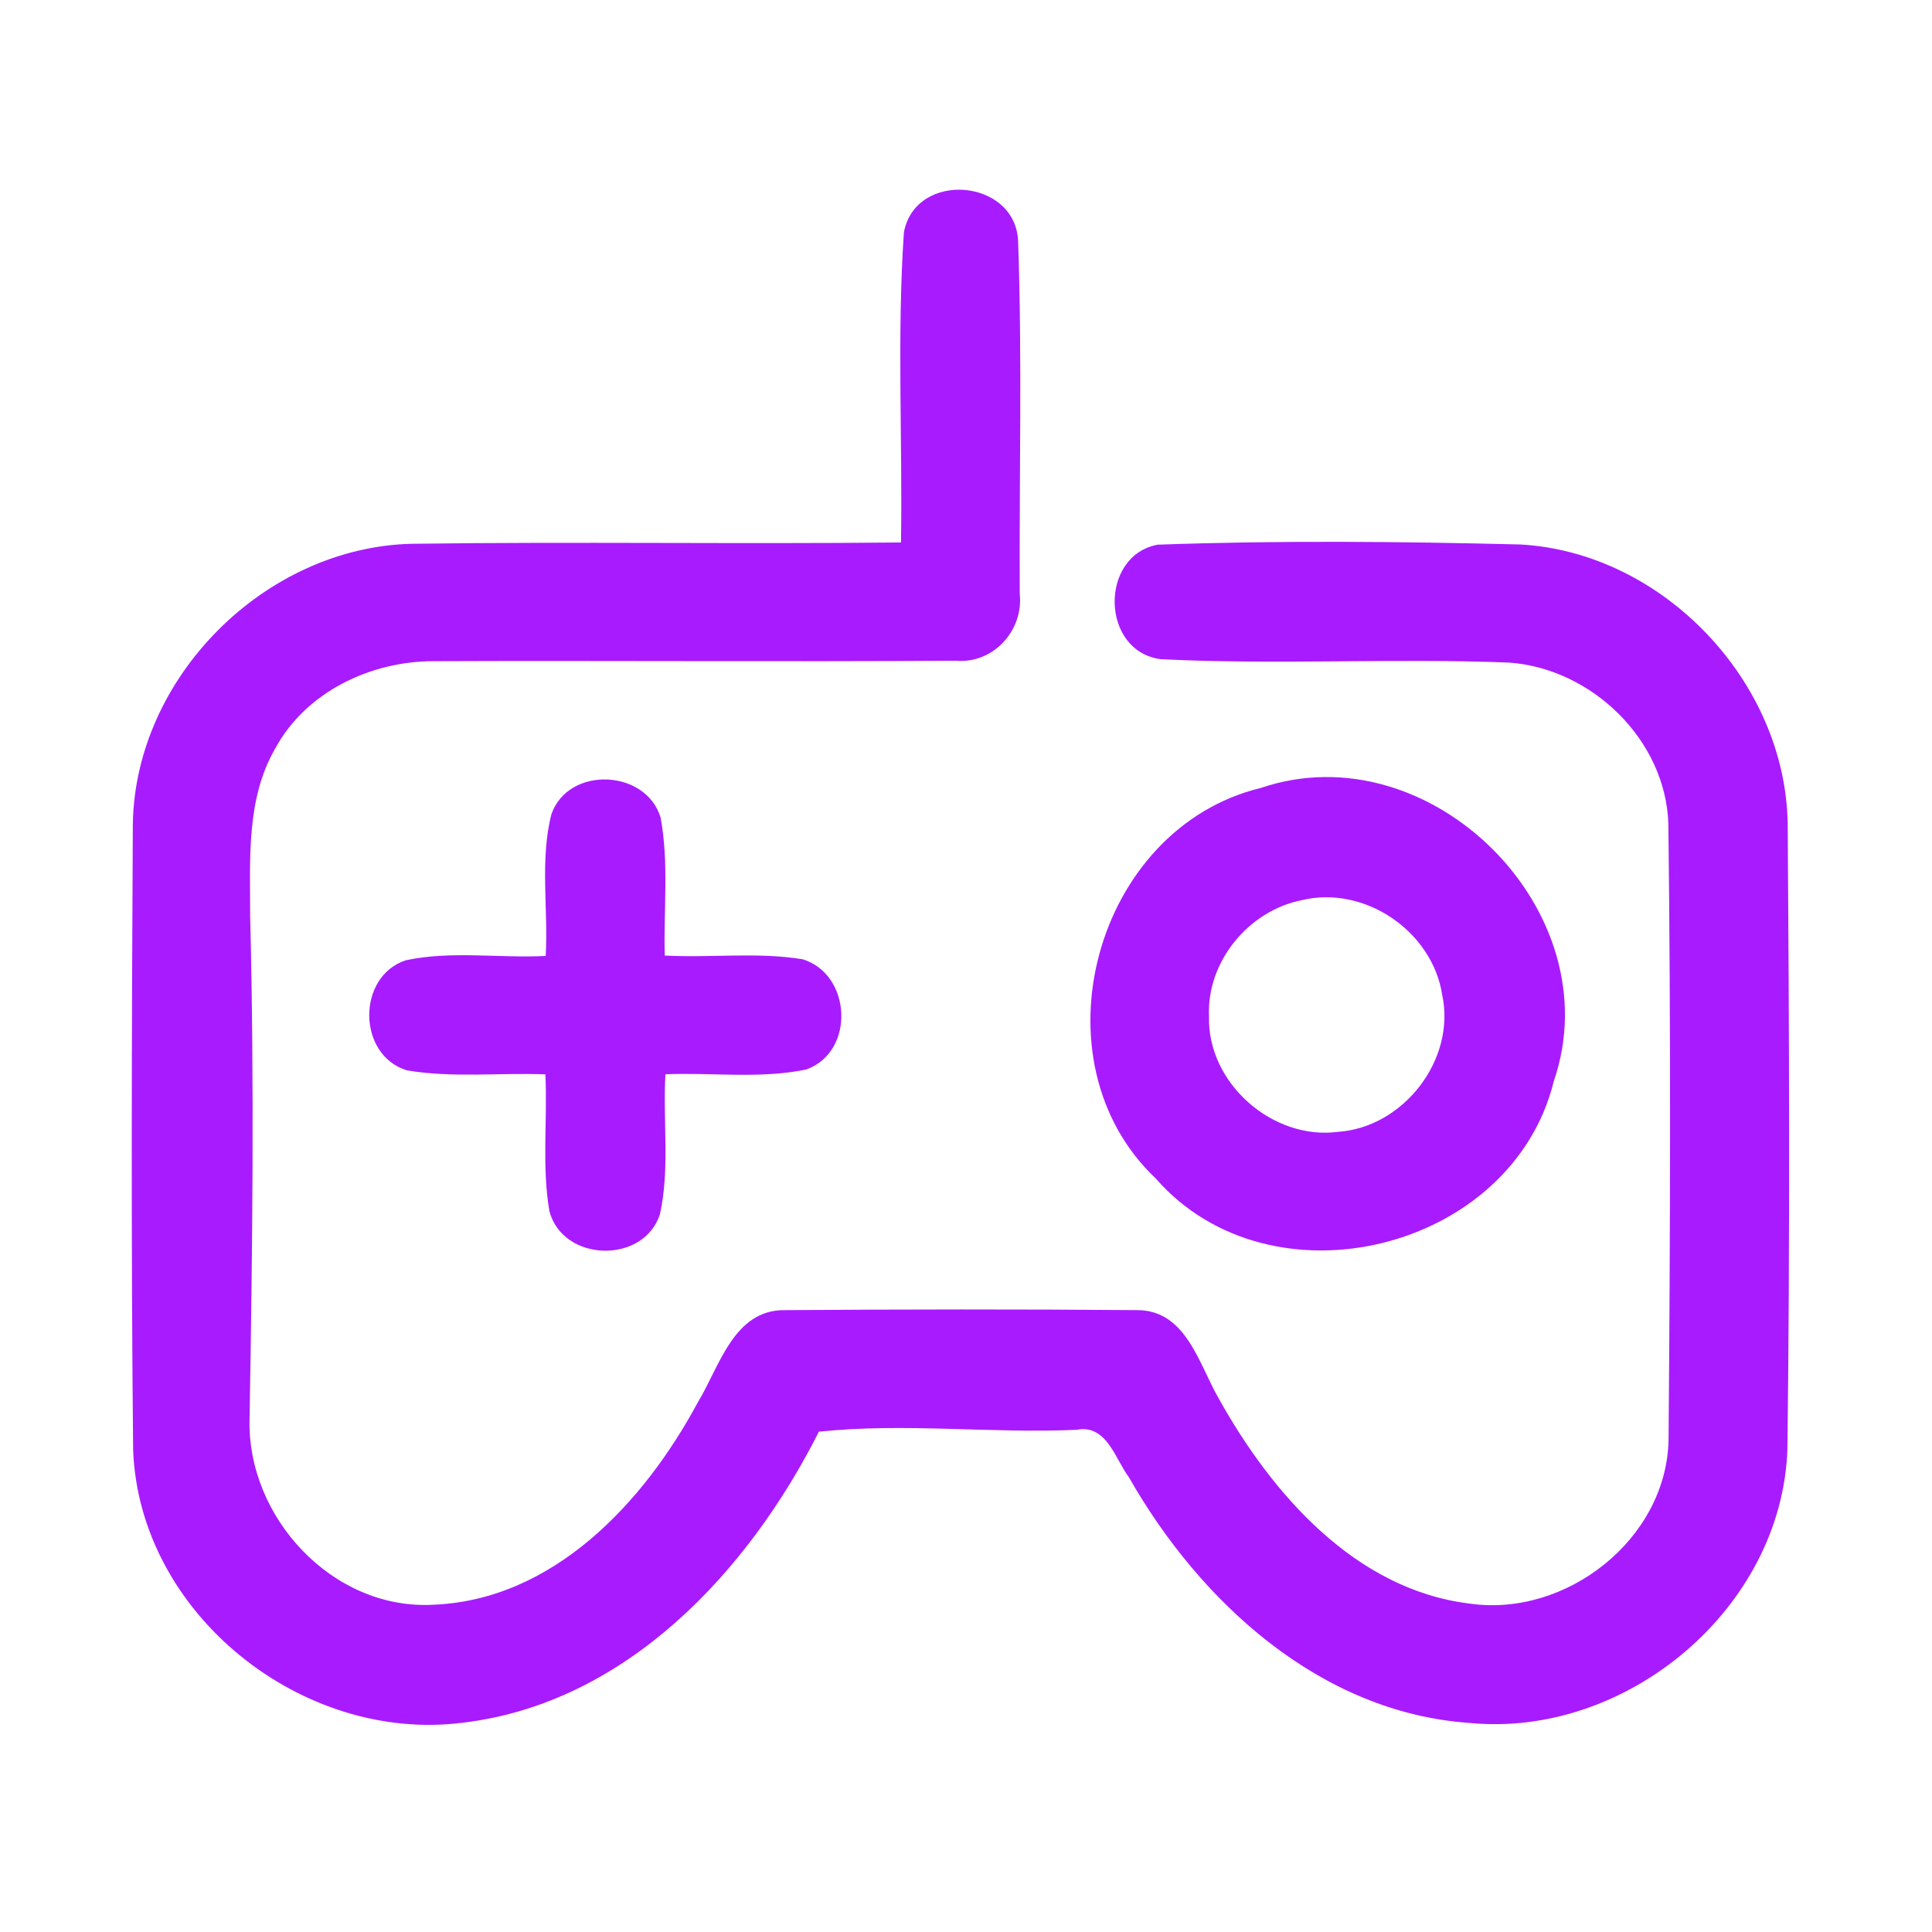 <?xml version="1.0" encoding="UTF-8" ?>
<!DOCTYPE svg PUBLIC "-//W3C//DTD SVG 1.1//EN" "http://www.w3.org/Graphics/SVG/1.1/DTD/svg11.dtd">
<svg width="192pt" height="192pt" viewBox="0 0 192 192" version="1.1" xmlns="http://www.w3.org/2000/svg">
<g id="#a81bffff">
<path fill="#a81bff" opacity="1.00" d=" M 89.83 23.08 C 91.00 16.90 100.97 17.74 101.18 24.01 C 101.59 35.66 101.28 47.35 101.34 59.01 C 101.74 62.65 98.70 65.99 95.01 65.66 C 77.68 65.78 60.35 65.64 43.02 65.71 C 36.80 65.72 30.39 68.78 27.36 74.37 C 24.44 79.40 24.87 85.41 24.86 91.00 C 25.28 107.66 25.09 124.34 24.80 141.00 C 24.53 150.76 33.02 159.98 42.98 159.48 C 55.00 159.04 64.01 149.29 69.35 139.36 C 71.50 135.84 72.90 130.16 77.97 130.20 C 89.65 130.12 101.35 130.10 113.03 130.20 C 117.87 130.21 119.14 135.55 121.10 138.95 C 126.37 148.42 134.66 157.97 146.03 159.36 C 155.65 160.76 165.63 152.95 165.82 143.08 C 165.99 122.69 166.05 102.30 165.80 81.91 C 165.56 73.57 158.23 66.46 150.02 65.85 C 138.48 65.39 126.89 66.09 115.36 65.51 C 109.38 64.74 109.22 55.23 115.04 54.13 C 127.04 53.70 139.08 53.81 151.10 54.11 C 165.29 54.90 177.48 67.76 177.66 81.94 C 177.81 102.63 177.89 123.33 177.63 144.01 C 177.10 159.84 161.62 172.77 146.00 171.22 C 131.18 170.18 119.24 159.20 112.19 146.81 C 110.81 144.96 109.98 141.53 107.02 142.09 C 98.48 142.48 89.90 141.38 81.38 142.28 C 74.37 156.18 62.22 169.27 46.00 171.20 C 30.03 173.25 13.83 160.39 13.23 144.08 C 13.02 123.37 13.09 102.65 13.20 81.93 C 13.41 67.29 26.34 54.38 40.94 54.04 C 57.14 53.82 73.34 54.08 89.54 53.91 C 89.70 43.64 89.13 33.32 89.83 23.08 Z" />
<path fill="#a81bff" opacity="1.00" d=" M 54.80 80.91 C 56.50 76.08 64.21 76.44 65.65 81.25 C 66.49 85.76 65.94 90.39 66.06 94.96 C 70.62 95.21 75.24 94.59 79.76 95.33 C 84.63 96.81 85.02 104.51 80.14 106.28 C 75.55 107.24 70.79 106.57 66.13 106.76 C 65.86 111.39 66.59 116.13 65.58 120.69 C 63.94 125.65 55.95 125.44 54.60 120.37 C 53.83 115.89 54.42 111.30 54.20 106.77 C 49.62 106.59 44.98 107.14 40.44 106.37 C 35.50 104.87 35.43 97.04 40.33 95.43 C 44.88 94.46 49.61 95.24 54.23 95.00 C 54.50 90.32 53.63 85.49 54.80 80.91 Z" />
<path fill="#a81bff" opacity="1.00" d=" M 125.28 78.31 C 142.13 72.57 160.21 90.58 154.42 107.43 C 150.28 124.32 126.31 130.23 114.86 117.12 C 102.49 105.41 108.79 82.32 125.28 78.31 M 129.36 89.46 C 124.07 90.51 119.90 95.59 120.15 101.01 C 119.97 107.62 126.45 113.34 132.98 112.48 C 139.48 112.03 144.69 105.31 143.33 98.90 C 142.37 92.56 135.62 87.94 129.36 89.46 Z" />
</g>
</svg>
